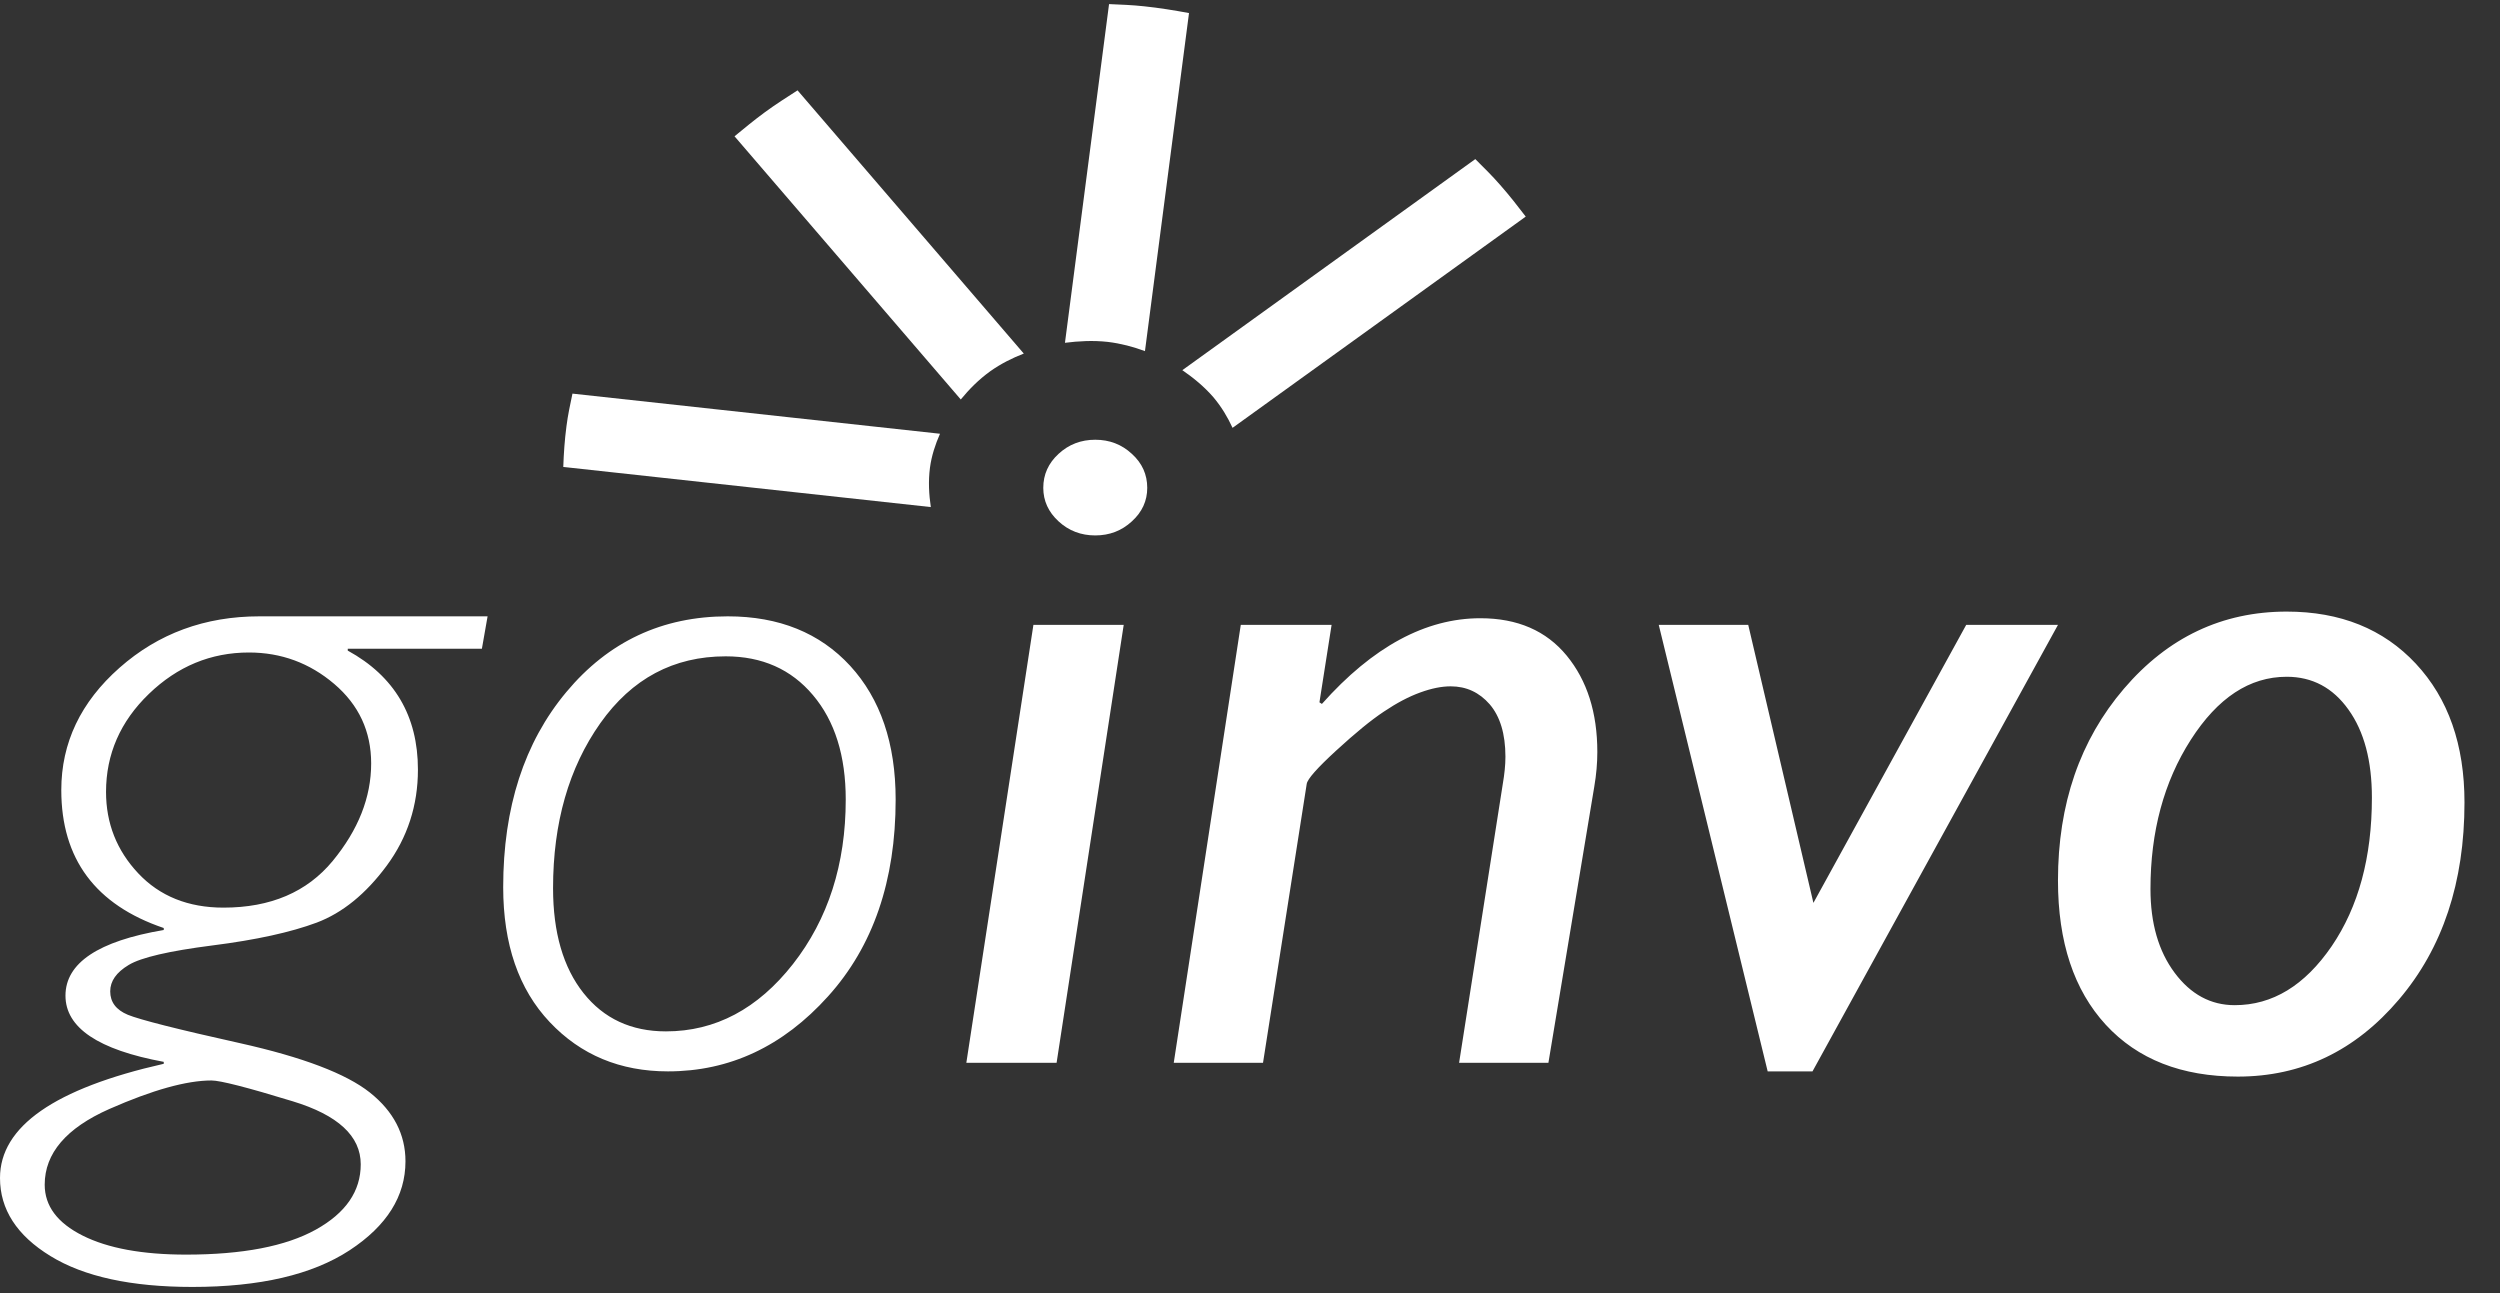 <?xml version="1.0" encoding="UTF-8"?>
<svg width="58px" height="30px" viewBox="0 0 58 30" version="1.1" xmlns="http://www.w3.org/2000/svg" xmlns:xlink="http://www.w3.org/1999/xlink">
    <rect x="0" y="0" width="58" height="30" fill="#333333" stroke="none"/>
    <!-- Generator: Sketch 41.2 (35397) - http://www.bohemiancoding.com/sketch -->
    <title>Group</title>
    <desc>Created with Sketch.</desc>
    <defs></defs>
    <g id="Page-1" stroke="none" stroke-width="1" fill="none" fill-rule="evenodd">
        <g id="Home-Copy-4" transform="translate(-108, -12)" fill="#FFFFFF">
            <g id="Group" transform="translate(108, 12)">
                <path d="M6.018,14.299 C4.755,14.299 3.673,14.697 2.773,15.492 C1.873,16.287 1.422,17.232 1.422,18.33 C1.422,19.927 2.215,20.993 3.799,21.53 L3.799,21.576 C2.279,21.833 1.519,22.342 1.519,23.099 C1.519,23.844 2.279,24.354 3.799,24.635 L3.799,24.68 C1.266,25.253 0,26.135 0,27.329 C0,28.057 0.389,28.662 1.17,29.14 C1.949,29.619 3.046,29.857 4.462,29.857 C6.03,29.857 7.245,29.573 8.11,29.007 C8.974,28.44 9.407,27.752 9.407,26.942 C9.407,26.317 9.131,25.784 8.58,25.346 C8.029,24.909 7.025,24.527 5.566,24.201 C4.107,23.877 3.241,23.656 2.966,23.543 C2.693,23.429 2.557,23.248 2.557,22.999 C2.557,22.762 2.699,22.559 2.986,22.387 C3.271,22.214 3.92,22.063 4.93,21.934 C5.941,21.806 6.746,21.629 7.347,21.405 C7.946,21.179 8.487,20.739 8.971,20.085 C9.454,19.43 9.696,18.687 9.696,17.855 C9.696,16.611 9.153,15.689 8.068,15.094 L8.068,15.05 L11.18,15.05 L11.312,14.299 L6.018,14.299 Z M7.754,15.867 C8.325,16.354 8.611,16.968 8.611,17.711 C8.611,18.499 8.313,19.252 7.718,19.975 C7.123,20.695 6.279,21.057 5.185,21.057 C4.366,21.057 3.706,20.791 3.208,20.262 C2.709,19.732 2.46,19.101 2.46,18.372 C2.46,17.498 2.791,16.738 3.455,16.098 C4.118,15.459 4.891,15.138 5.776,15.138 C6.524,15.138 7.184,15.382 7.754,15.867 L7.754,15.867 Z M7.326,28.528 C6.63,28.914 5.627,29.107 4.317,29.107 C3.304,29.107 2.504,28.96 1.918,28.666 C1.33,28.371 1.037,27.977 1.037,27.485 C1.037,26.756 1.537,26.171 2.538,25.728 C3.539,25.287 4.328,25.067 4.907,25.067 C5.109,25.067 5.736,25.227 6.788,25.549 C7.841,25.869 8.369,26.357 8.369,27.012 C8.369,27.637 8.021,28.142 7.326,28.528 L7.326,28.528 Z M13.139,16.055 C12.162,17.225 11.674,18.734 11.674,20.582 C11.674,21.907 12.034,22.951 12.753,23.712 C13.473,24.475 14.388,24.856 15.497,24.856 C16.928,24.856 18.166,24.276 19.211,23.115 C20.256,21.957 20.779,20.435 20.779,18.55 C20.779,17.247 20.427,16.214 19.724,15.447 C19.02,14.683 18.073,14.299 16.884,14.299 C15.364,14.299 14.116,14.884 13.139,16.055 L13.139,16.055 Z M13.537,23.039 C13.067,22.447 12.831,21.634 12.831,20.605 C12.831,19.088 13.197,17.812 13.928,16.777 C14.661,15.742 15.63,15.227 16.836,15.227 C17.679,15.227 18.355,15.526 18.861,16.127 C19.368,16.726 19.621,17.534 19.621,18.55 C19.621,20.051 19.212,21.324 18.397,22.366 C17.581,23.406 16.598,23.928 15.449,23.928 C14.644,23.928 14.007,23.631 13.537,23.039 L13.537,23.039 Z M24.559,12.096 C24.796,12.314 25.08,12.422 25.41,12.422 C25.74,12.422 26.023,12.314 26.259,12.096 C26.498,11.879 26.616,11.619 26.616,11.318 C26.616,11.008 26.498,10.746 26.259,10.529 C26.023,10.31 25.74,10.202 25.41,10.202 C25.08,10.202 24.796,10.31 24.559,10.529 C24.323,10.746 24.204,11.008 24.204,11.318 C24.204,11.619 24.323,11.879 24.559,12.096 L24.559,12.096 Z M23.975,14.497 L22.419,24.657 L24.513,24.657 L26.07,14.497 L23.975,14.497 Z M28.786,14.497 L27.231,24.657 L29.302,24.657 L30.316,18.186 C30.333,18.073 30.561,17.816 31.001,17.412 C31.441,17.008 31.809,16.706 32.108,16.508 C32.406,16.308 32.685,16.161 32.948,16.066 C33.21,15.97 33.445,15.923 33.656,15.923 C34.018,15.923 34.32,16.063 34.562,16.341 C34.802,16.622 34.926,17.027 34.926,17.557 C34.926,17.748 34.904,17.958 34.865,18.186 L33.851,24.657 L35.923,24.657 L36.987,18.252 C37.035,17.971 37.058,17.704 37.058,17.447 C37.058,16.533 36.822,15.789 36.348,15.211 C35.873,14.633 35.206,14.343 34.344,14.343 C33.076,14.343 31.849,15.004 30.668,16.331 L30.611,16.294 L30.893,14.497 L28.786,14.497 Z M45.616,14.497 L42.071,20.947 L40.559,14.497 L38.483,14.497 L41.01,24.856 L42.05,24.856 L47.745,14.497 L45.616,14.497 Z M49.276,15.977 C48.255,17.17 47.745,18.654 47.745,20.428 C47.745,21.856 48.115,22.97 48.854,23.774 C49.592,24.576 50.615,24.977 51.917,24.977 C53.396,24.977 54.643,24.381 55.656,23.188 C56.67,21.996 57.176,20.472 57.176,18.616 C57.176,17.276 56.8,16.204 56.047,15.397 C55.295,14.592 54.298,14.189 53.051,14.189 C51.556,14.189 50.296,14.785 49.276,15.977 L49.276,15.977 Z M54.485,16.464 C54.849,16.972 55.028,17.652 55.028,18.506 C55.028,19.89 54.717,21.038 54.095,21.952 C53.47,22.864 52.722,23.32 51.845,23.32 C51.29,23.32 50.826,23.07 50.452,22.569 C50.078,22.068 49.891,21.421 49.891,20.626 C49.891,19.295 50.201,18.14 50.826,17.164 C51.451,16.189 52.19,15.701 53.051,15.701 C53.646,15.701 54.124,15.956 54.485,16.464 L54.485,16.464 Z" id="Fill-1"></path>
                <path d="M21.575,10.852 C21.612,10.574 21.698,10.313 21.808,10.063 L13.281,9.132 C13.229,9.382 13.174,9.631 13.142,9.888 C13.1,10.205 13.079,10.52 13.068,10.833 L21.595,11.764 C21.552,11.471 21.534,11.171 21.575,10.852" id="Fill-2"></path>
                <path d="M22.978,8.61 C23.221,8.439 23.482,8.307 23.752,8.203 L18.503,2.096 C18.251,2.258 17.998,2.419 17.749,2.601 C17.499,2.784 17.271,2.973 17.041,3.162 L22.29,9.268 C22.483,9.033 22.703,8.808 22.978,8.61" id="Fill-3"></path>
                <path d="M25.701,7.932 C26.006,7.969 26.291,8.045 26.563,8.146 L27.585,0.303 C27.243,0.24 26.898,0.183 26.542,0.146 C26.269,0.116 26,0.107 25.73,0.095 L24.707,7.953 C25.026,7.913 25.354,7.894 25.701,7.932" id="Fill-4"></path>
                <path d="M28.151,9.216 C28.338,9.438 28.482,9.679 28.595,9.926 L35.397,5.025 C35.208,4.777 35.017,4.532 34.804,4.291 C34.619,4.078 34.423,3.886 34.227,3.691 L27.43,8.588 C27.689,8.767 27.934,8.966 28.151,9.216" id="Fill-5"></path>
            </g>
        </g>
    </g>
</svg>